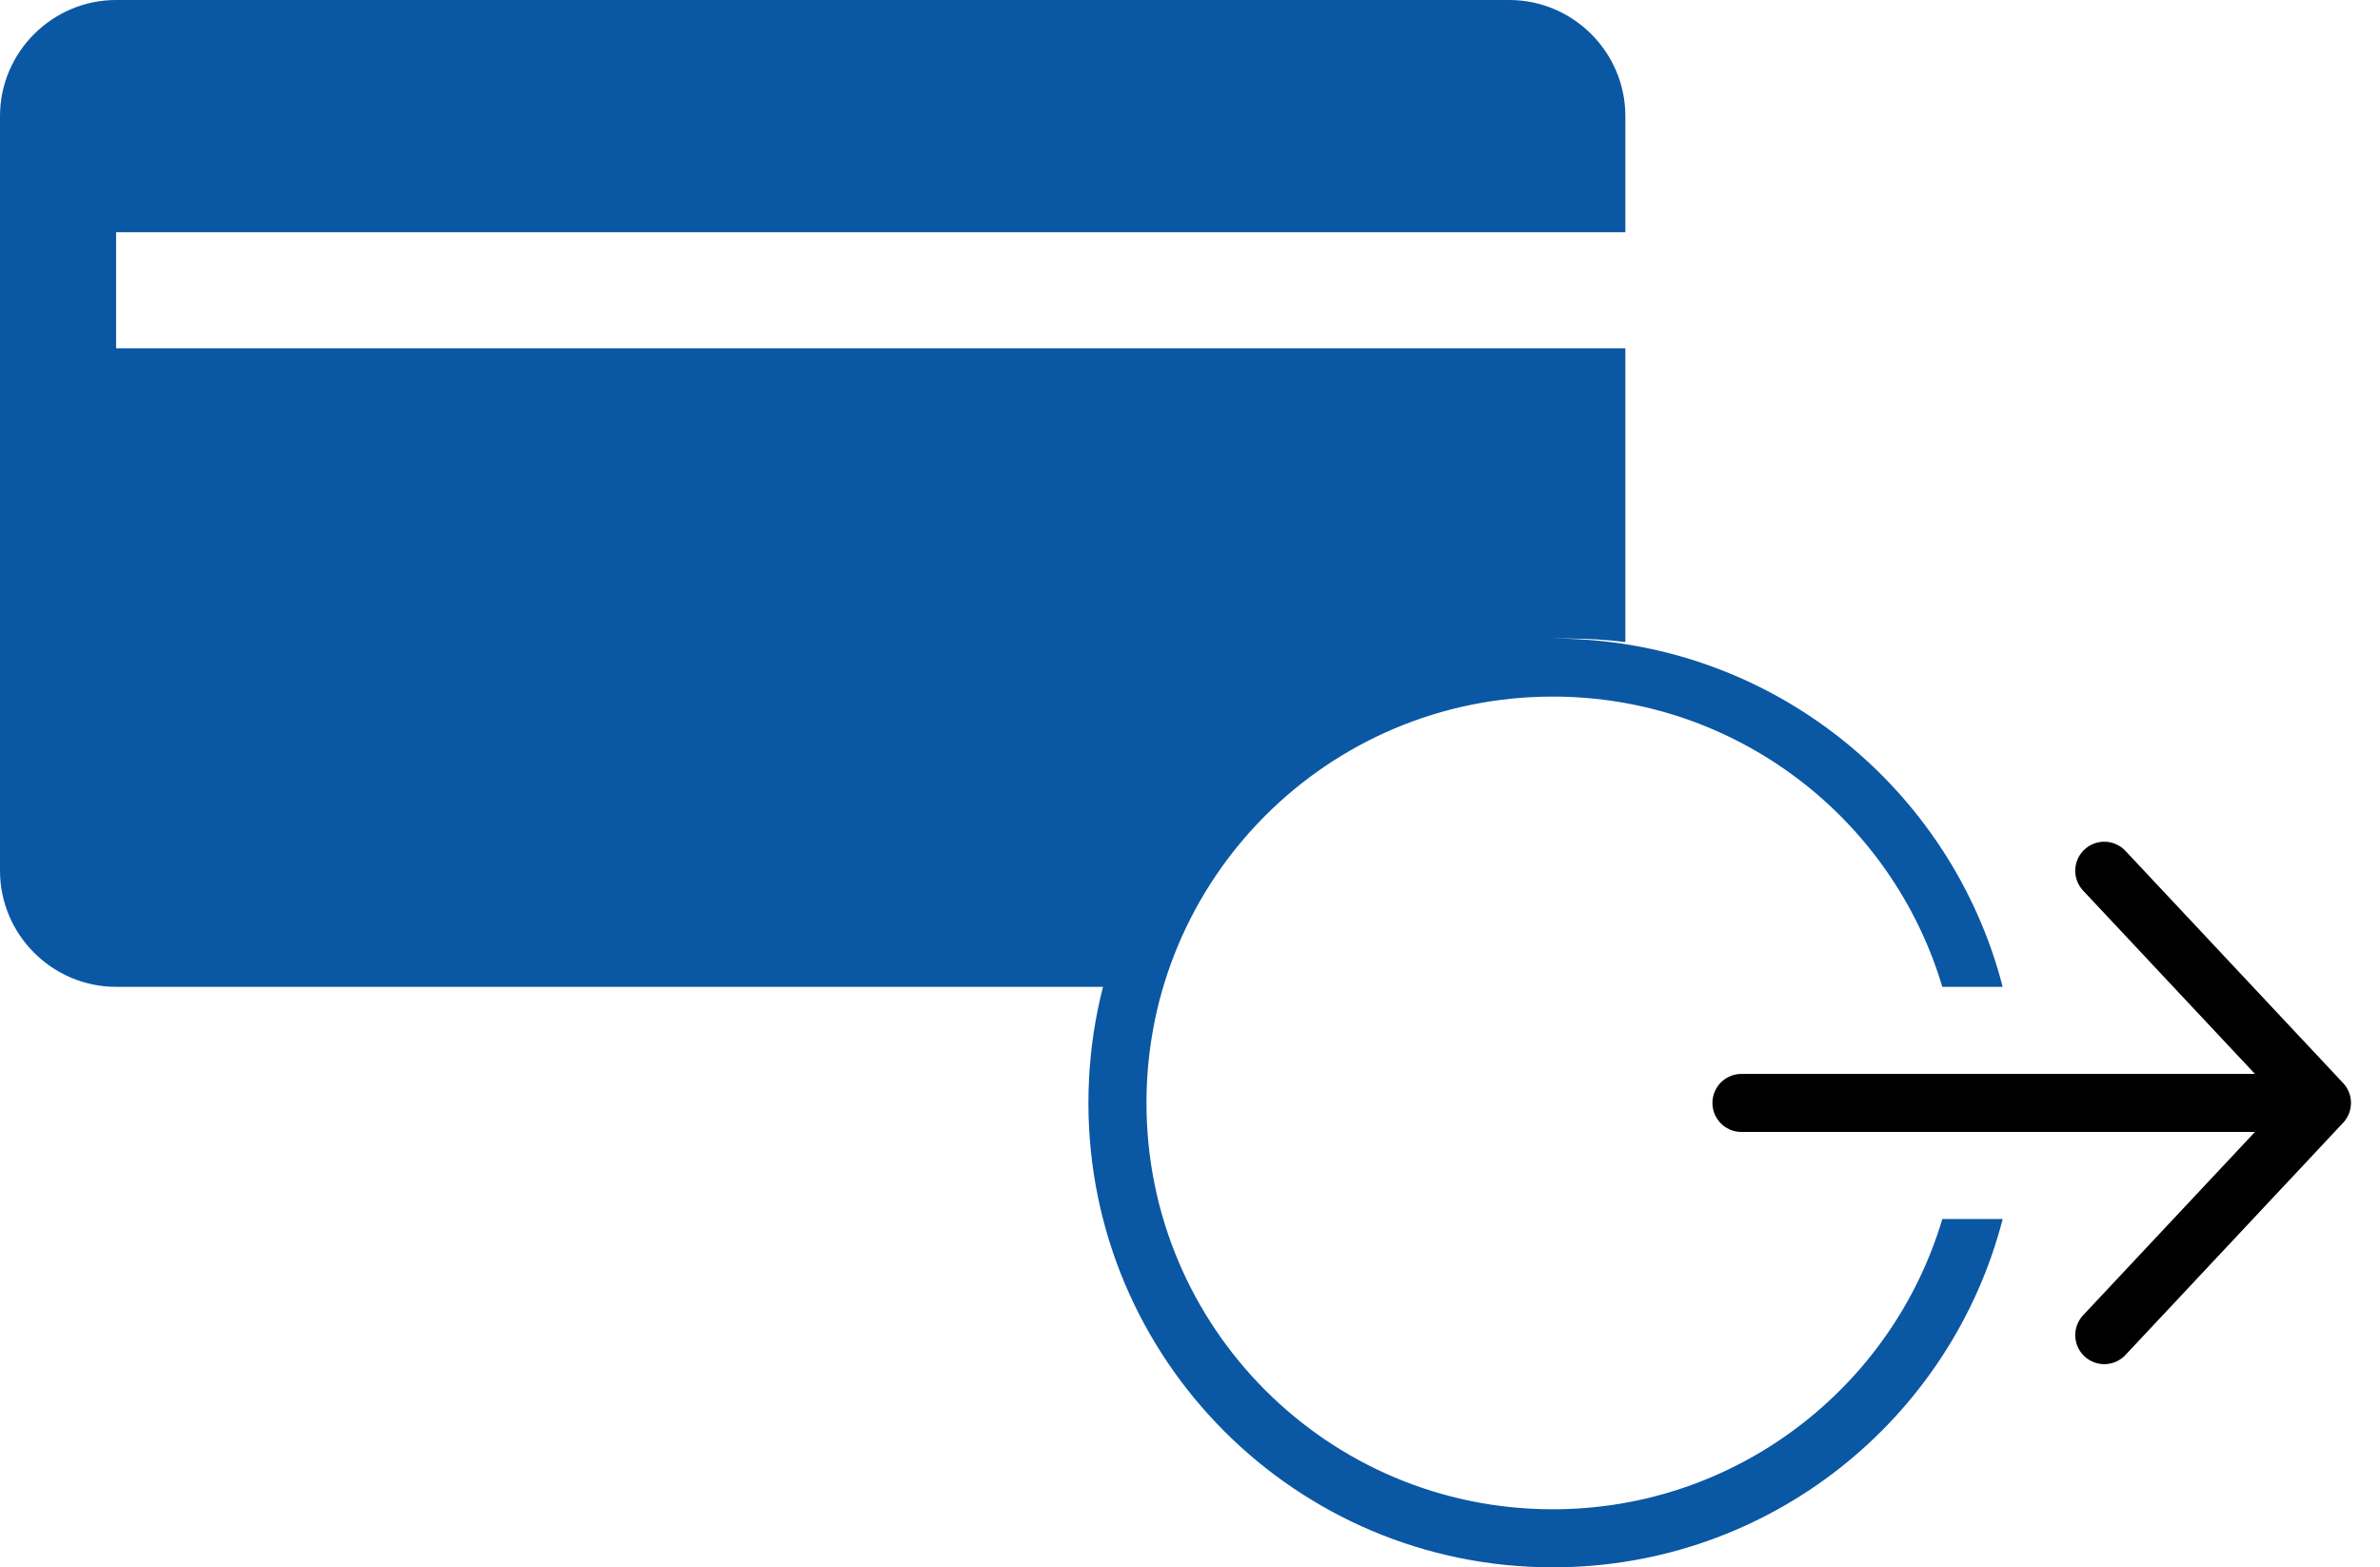 <svg xmlns="http://www.w3.org/2000/svg" viewBox="0 0 41 27" width="41" height="27">
	<defs>
		<clipPath clipPathUnits="userSpaceOnUse" id="cp1">
			<path d="M2 4L28 4L28 2C28 0.9 27.1 0 26 0L2 0C0.9 0 0 0.9 0 2L0 15C0 16.1 0.9 17 2 17L19.25 17C20.14 13.55 23.27 11 27 11C27.34 11 27.67 11.02 28 11.06L28 6L2 6L2 4Z" />
		</clipPath>
	</defs>
	<style>
		tspan { white-space:pre }
		.shp0 { fill: #0a57a4 } 
		.shp1 { fill: none;stroke: #000000;stroke-linecap:round;stroke-linejoin:round } 
	</style>
	<g id="Clip-Path" clip-path="url(#cp1)">
		<g id="Layer">
			<path id="Layer" class="shp0" d="M-11 -16L39 -16L39 34L-11 34L-11 -16Z" />
		</g>
	</g>
	<path id="Layer" class="shp1" d="M30 19L40 19M40 19L36.25 15M40 19L36.25 23" />
	<path id="Layer" fill-rule="evenodd" class="shp0" d="M33.46 21C32.6 23.89 29.92 26 26.75 26C22.88 26 19.75 22.87 19.75 19C19.75 15.13 22.88 12 26.75 12C29.92 12 32.6 14.11 33.46 17L34.5 17C33.61 13.55 30.48 11 26.75 11C22.33 11 18.75 14.58 18.75 19C18.75 23.42 22.33 27 26.75 27C30.48 27 33.61 24.45 34.5 21L33.46 21Z" />
</svg>